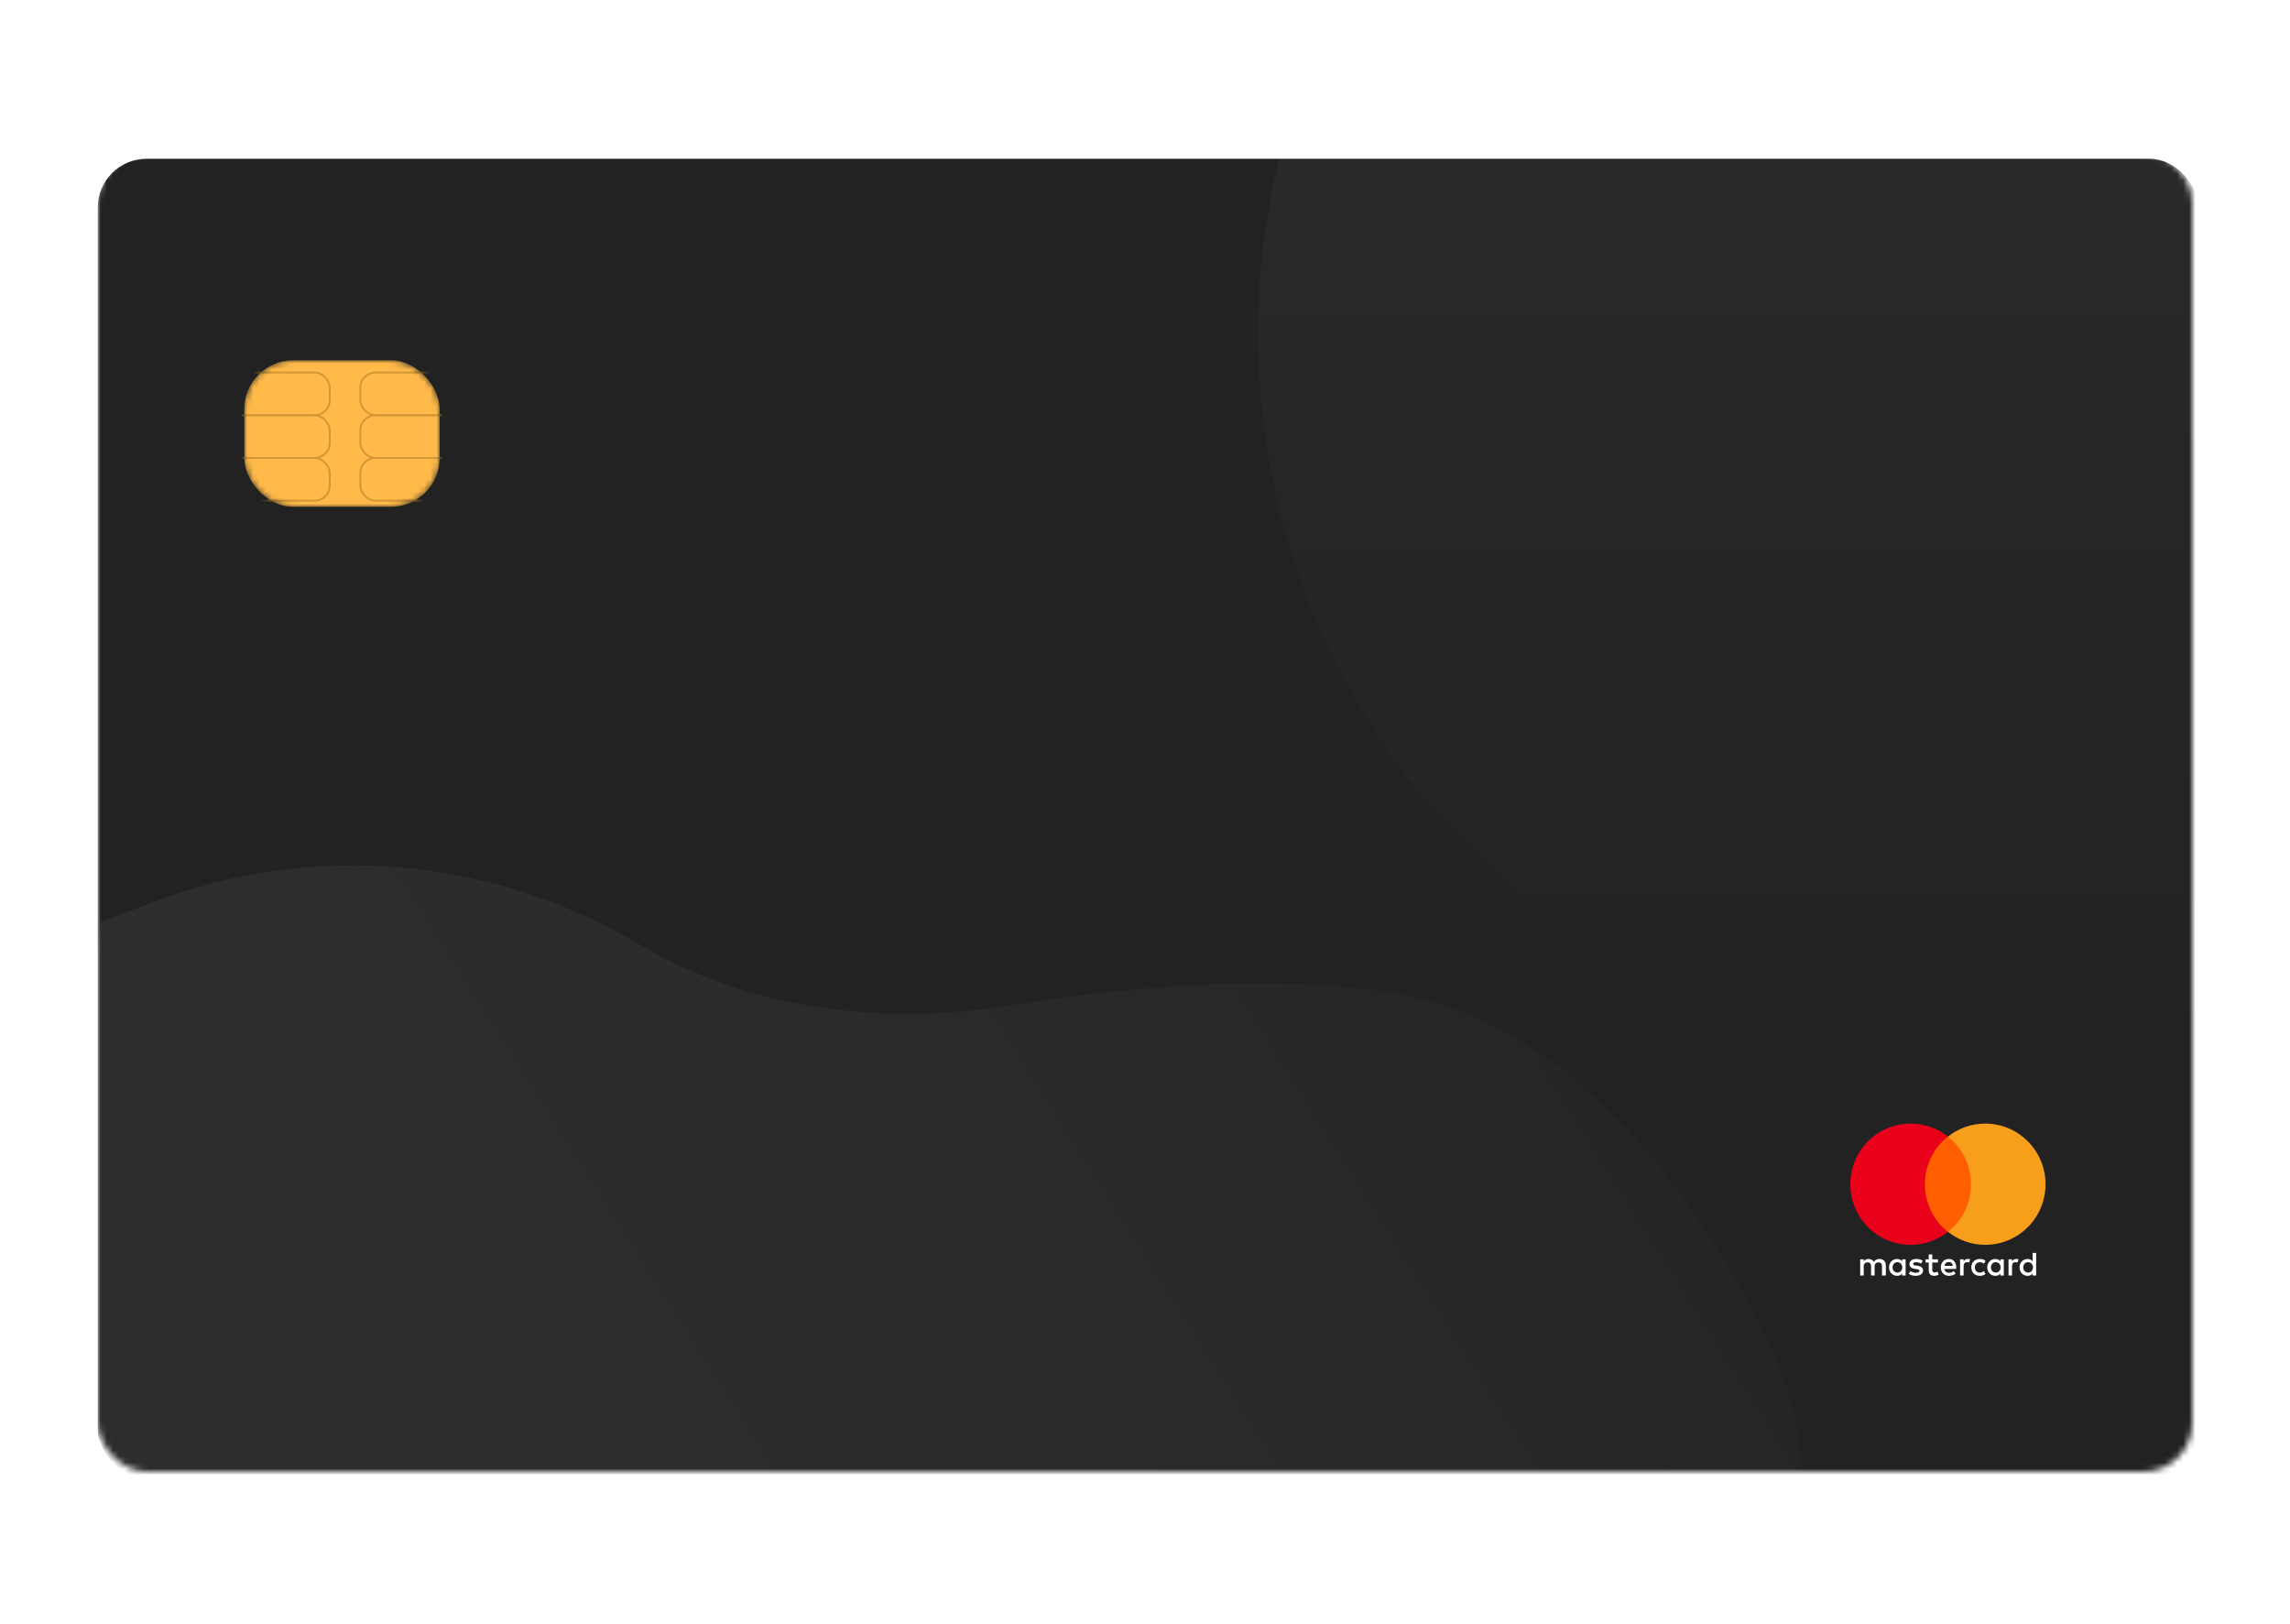 <svg width="375" height="266" viewBox="0 0 375 266" fill="none" xmlns="http://www.w3.org/2000/svg">
<g filter="url(#filter0_d)">
<mask id="mask0" mask-type="alpha" maskUnits="userSpaceOnUse" x="16" y="24" width="343" height="216">
<rect x="16" y="24" width="343" height="216" rx="8" fill="#222222"/>
</mask>
<g mask="url(#mask0)">
<g filter="url(#filter1_d)">
<rect x="16" y="24" width="344" height="216" rx="8" fill="#222222"/>
</g>
<path d="M227.5 161.5C207.204 158.502 183.838 160.679 165.418 163.642C144.515 167.005 122.696 164.38 104.493 153.567C80.488 139.309 51.291 136.779 25.192 146.697L16.5 150L8 247H296L294.425 235.028C293.81 230.357 292.712 225.786 290.764 221.496C283.629 205.785 262.541 166.677 227.5 161.5Z" fill="url(#paint0_linear)" fill-opacity="0.05"/>
<circle cx="326.5" cy="53.5" r="120.5" fill="url(#paint1_linear)" fill-opacity="0.05"/>
</g>
<path d="M308.817 207.876V206.221C308.817 205.587 308.433 205.173 307.775 205.173C307.445 205.173 307.089 205.283 306.842 205.642C306.65 205.338 306.375 205.173 305.964 205.173C305.689 205.173 305.415 205.256 305.195 205.559V205.228H304.619V207.876H305.195V206.414C305.195 205.945 305.442 205.725 305.826 205.725C306.211 205.725 306.403 205.973 306.403 206.414V207.876H306.979V206.414C306.979 205.945 307.253 205.725 307.61 205.725C307.994 205.725 308.186 205.973 308.186 206.414V207.876H308.817ZM317.351 205.228H316.418V204.428H315.842V205.228H315.321V205.752H315.842V206.966C315.842 207.572 316.089 207.931 316.748 207.931C316.995 207.931 317.269 207.848 317.461 207.738L317.297 207.241C317.132 207.352 316.94 207.379 316.803 207.379C316.528 207.379 316.418 207.214 316.418 206.938V205.752H317.351V205.228ZM322.236 205.173C321.907 205.173 321.687 205.338 321.55 205.559V205.228H320.974V207.876H321.55V206.386C321.55 205.945 321.742 205.697 322.099 205.697C322.208 205.697 322.346 205.725 322.455 205.752L322.62 205.201C322.51 205.173 322.346 205.173 322.236 205.173ZM314.854 205.449C314.58 205.256 314.196 205.173 313.784 205.173C313.126 205.173 312.687 205.504 312.687 206.028C312.687 206.469 313.016 206.717 313.592 206.8L313.866 206.828C314.168 206.883 314.333 206.966 314.333 207.103C314.333 207.297 314.113 207.434 313.729 207.434C313.345 207.434 313.043 207.297 312.851 207.159L312.577 207.6C312.879 207.821 313.29 207.931 313.702 207.931C314.47 207.931 314.909 207.572 314.909 207.076C314.909 206.607 314.553 206.359 314.004 206.276L313.729 206.249C313.482 206.221 313.29 206.166 313.29 206C313.29 205.807 313.482 205.697 313.784 205.697C314.113 205.697 314.443 205.835 314.607 205.918L314.854 205.449ZM330.166 205.173C329.837 205.173 329.617 205.338 329.48 205.559V205.228H328.904V207.876H329.48V206.386C329.48 205.945 329.672 205.697 330.029 205.697C330.139 205.697 330.276 205.725 330.386 205.752L330.55 205.201C330.441 205.173 330.276 205.173 330.166 205.173ZM322.812 206.552C322.812 207.352 323.361 207.931 324.212 207.931C324.596 207.931 324.87 207.848 325.145 207.627L324.87 207.159C324.651 207.324 324.431 207.407 324.184 207.407C323.718 207.407 323.388 207.076 323.388 206.552C323.388 206.056 323.718 205.725 324.184 205.697C324.431 205.697 324.651 205.78 324.87 205.945L325.145 205.476C324.87 205.256 324.596 205.173 324.212 205.173C323.361 205.173 322.812 205.752 322.812 206.552ZM328.136 206.552V205.228H327.559V205.559C327.367 205.311 327.093 205.173 326.736 205.173C325.995 205.173 325.419 205.752 325.419 206.552C325.419 207.352 325.995 207.931 326.736 207.931C327.12 207.931 327.395 207.793 327.559 207.545V207.876H328.136V206.552ZM326.023 206.552C326.023 206.083 326.325 205.697 326.818 205.697C327.285 205.697 327.614 206.056 327.614 206.552C327.614 207.021 327.285 207.407 326.818 207.407C326.325 207.379 326.023 207.021 326.023 206.552ZM319.135 205.173C318.367 205.173 317.818 205.725 317.818 206.552C317.818 207.379 318.367 207.931 319.163 207.931C319.547 207.931 319.931 207.821 320.233 207.572L319.958 207.159C319.739 207.324 319.464 207.434 319.19 207.434C318.833 207.434 318.477 207.269 318.394 206.8H320.342V206.58C320.37 205.725 319.876 205.173 319.135 205.173ZM319.135 205.669C319.492 205.669 319.739 205.89 319.794 206.304H318.422C318.477 205.945 318.723 205.669 319.135 205.669ZM333.432 206.552V204.18H332.855V205.559C332.663 205.311 332.389 205.173 332.032 205.173C331.291 205.173 330.715 205.752 330.715 206.552C330.715 207.352 331.291 207.931 332.032 207.931C332.416 207.931 332.691 207.793 332.855 207.545V207.876H333.432V206.552ZM331.319 206.552C331.319 206.083 331.621 205.697 332.114 205.697C332.581 205.697 332.91 206.056 332.91 206.552C332.91 207.021 332.581 207.407 332.114 207.407C331.621 207.379 331.319 207.021 331.319 206.552ZM312.055 206.552V205.228H311.479V205.559C311.287 205.311 311.013 205.173 310.656 205.173C309.915 205.173 309.339 205.752 309.339 206.552C309.339 207.352 309.915 207.931 310.656 207.931C311.04 207.931 311.315 207.793 311.479 207.545V207.876H312.055V206.552ZM309.915 206.552C309.915 206.083 310.217 205.697 310.711 205.697C311.177 205.697 311.507 206.056 311.507 206.552C311.507 207.021 311.177 207.407 310.711 207.407C310.217 207.379 309.915 207.021 309.915 206.552Z" fill="white"/>
<path d="M323.306 185.124H314.662V200.733H323.306V185.124Z" fill="#FF5F00"/>
<path d="M315.211 192.928C315.211 189.757 316.693 186.944 318.97 185.124C317.297 183.8 315.184 183 312.879 183C307.418 183 303 187.44 303 192.928C303 198.416 307.418 202.857 312.879 202.857C315.184 202.857 317.297 202.057 318.97 200.733C316.693 198.94 315.211 196.1 315.211 192.928Z" fill="#EB001B"/>
<path d="M334.968 192.928C334.968 198.416 330.55 202.857 325.09 202.857C322.785 202.857 320.672 202.057 318.998 200.733C321.303 198.913 322.757 196.1 322.757 192.928C322.757 189.757 321.275 186.944 318.998 185.124C320.672 183.8 322.785 183 325.09 183C330.55 183 334.968 187.468 334.968 192.928Z" fill="#F79E1B"/>
<mask id="mask1" mask-type="alpha" maskUnits="userSpaceOnUse" x="40" y="58" width="32" height="24">
<rect x="40" y="58" width="32" height="24" rx="8" fill="#FFBA49"/>
</mask>
<g mask="url(#mask1)">
<rect x="40" y="58" width="32" height="24" rx="8" fill="#FFBA49"/>
<rect x="34" y="60" width="20" height="7" rx="2.5" stroke="#D29634" stroke-width="0.3"/>
<rect x="34" y="67" width="20" height="7" rx="2.5" stroke="#D29634" stroke-width="0.3"/>
<rect x="34" y="74" width="20" height="7" rx="2.5" stroke="#D29634" stroke-width="0.3"/>
<rect x="59" y="60" width="20" height="7" rx="2.5" stroke="#D29634" stroke-width="0.3"/>
<rect x="59" y="67" width="20" height="7" rx="2.5" stroke="#D29634" stroke-width="0.3"/>
<rect x="59" y="74" width="20" height="7" rx="2.5" stroke="#D29634" stroke-width="0.3"/>
</g>
</g>
<defs>
<filter id="filter0_d" x="-9" y="0" width="393" height="266" filterUnits="userSpaceOnUse" color-interpolation-filters="sRGB">
<feFlood flood-opacity="0" result="BackgroundImageFix"/>
<feColorMatrix in="SourceAlpha" type="matrix" values="0 0 0 0 0 0 0 0 0 0 0 0 0 0 0 0 0 0 127 0"/>
<feOffset dy="1"/>
<feGaussianBlur stdDeviation="12.5"/>
<feColorMatrix type="matrix" values="0 0 0 0 0 0 0 0 0 0 0 0 0 0 0 0 0 0 0.34 0"/>
<feBlend mode="normal" in2="BackgroundImageFix" result="effect1_dropShadow"/>
<feBlend mode="normal" in="SourceGraphic" in2="effect1_dropShadow" result="shape"/>
</filter>
<filter id="filter1_d" x="-9" y="0" width="394" height="266" filterUnits="userSpaceOnUse" color-interpolation-filters="sRGB">
<feFlood flood-opacity="0" result="BackgroundImageFix"/>
<feColorMatrix in="SourceAlpha" type="matrix" values="0 0 0 0 0 0 0 0 0 0 0 0 0 0 0 0 0 0 127 0"/>
<feOffset dy="1"/>
<feGaussianBlur stdDeviation="12.5"/>
<feColorMatrix type="matrix" values="0 0 0 0 0 0 0 0 0 0 0 0 0 0 0 0 0 0 0.08 0"/>
<feBlend mode="normal" in2="BackgroundImageFix" result="effect1_dropShadow"/>
<feBlend mode="normal" in="SourceGraphic" in2="effect1_dropShadow" result="shape"/>
</filter>
<linearGradient id="paint0_linear" x1="119.5" y1="237.5" x2="311" y2="116.5" gradientUnits="userSpaceOnUse">
<stop stop-color="white"/>
<stop offset="1" stop-color="white" stop-opacity="0"/>
</linearGradient>
<linearGradient id="paint1_linear" x1="326.5" y1="-67" x2="326.5" y2="174" gradientUnits="userSpaceOnUse">
<stop stop-color="white"/>
<stop offset="1" stop-color="white" stop-opacity="0"/>
</linearGradient>
</defs>
</svg>
